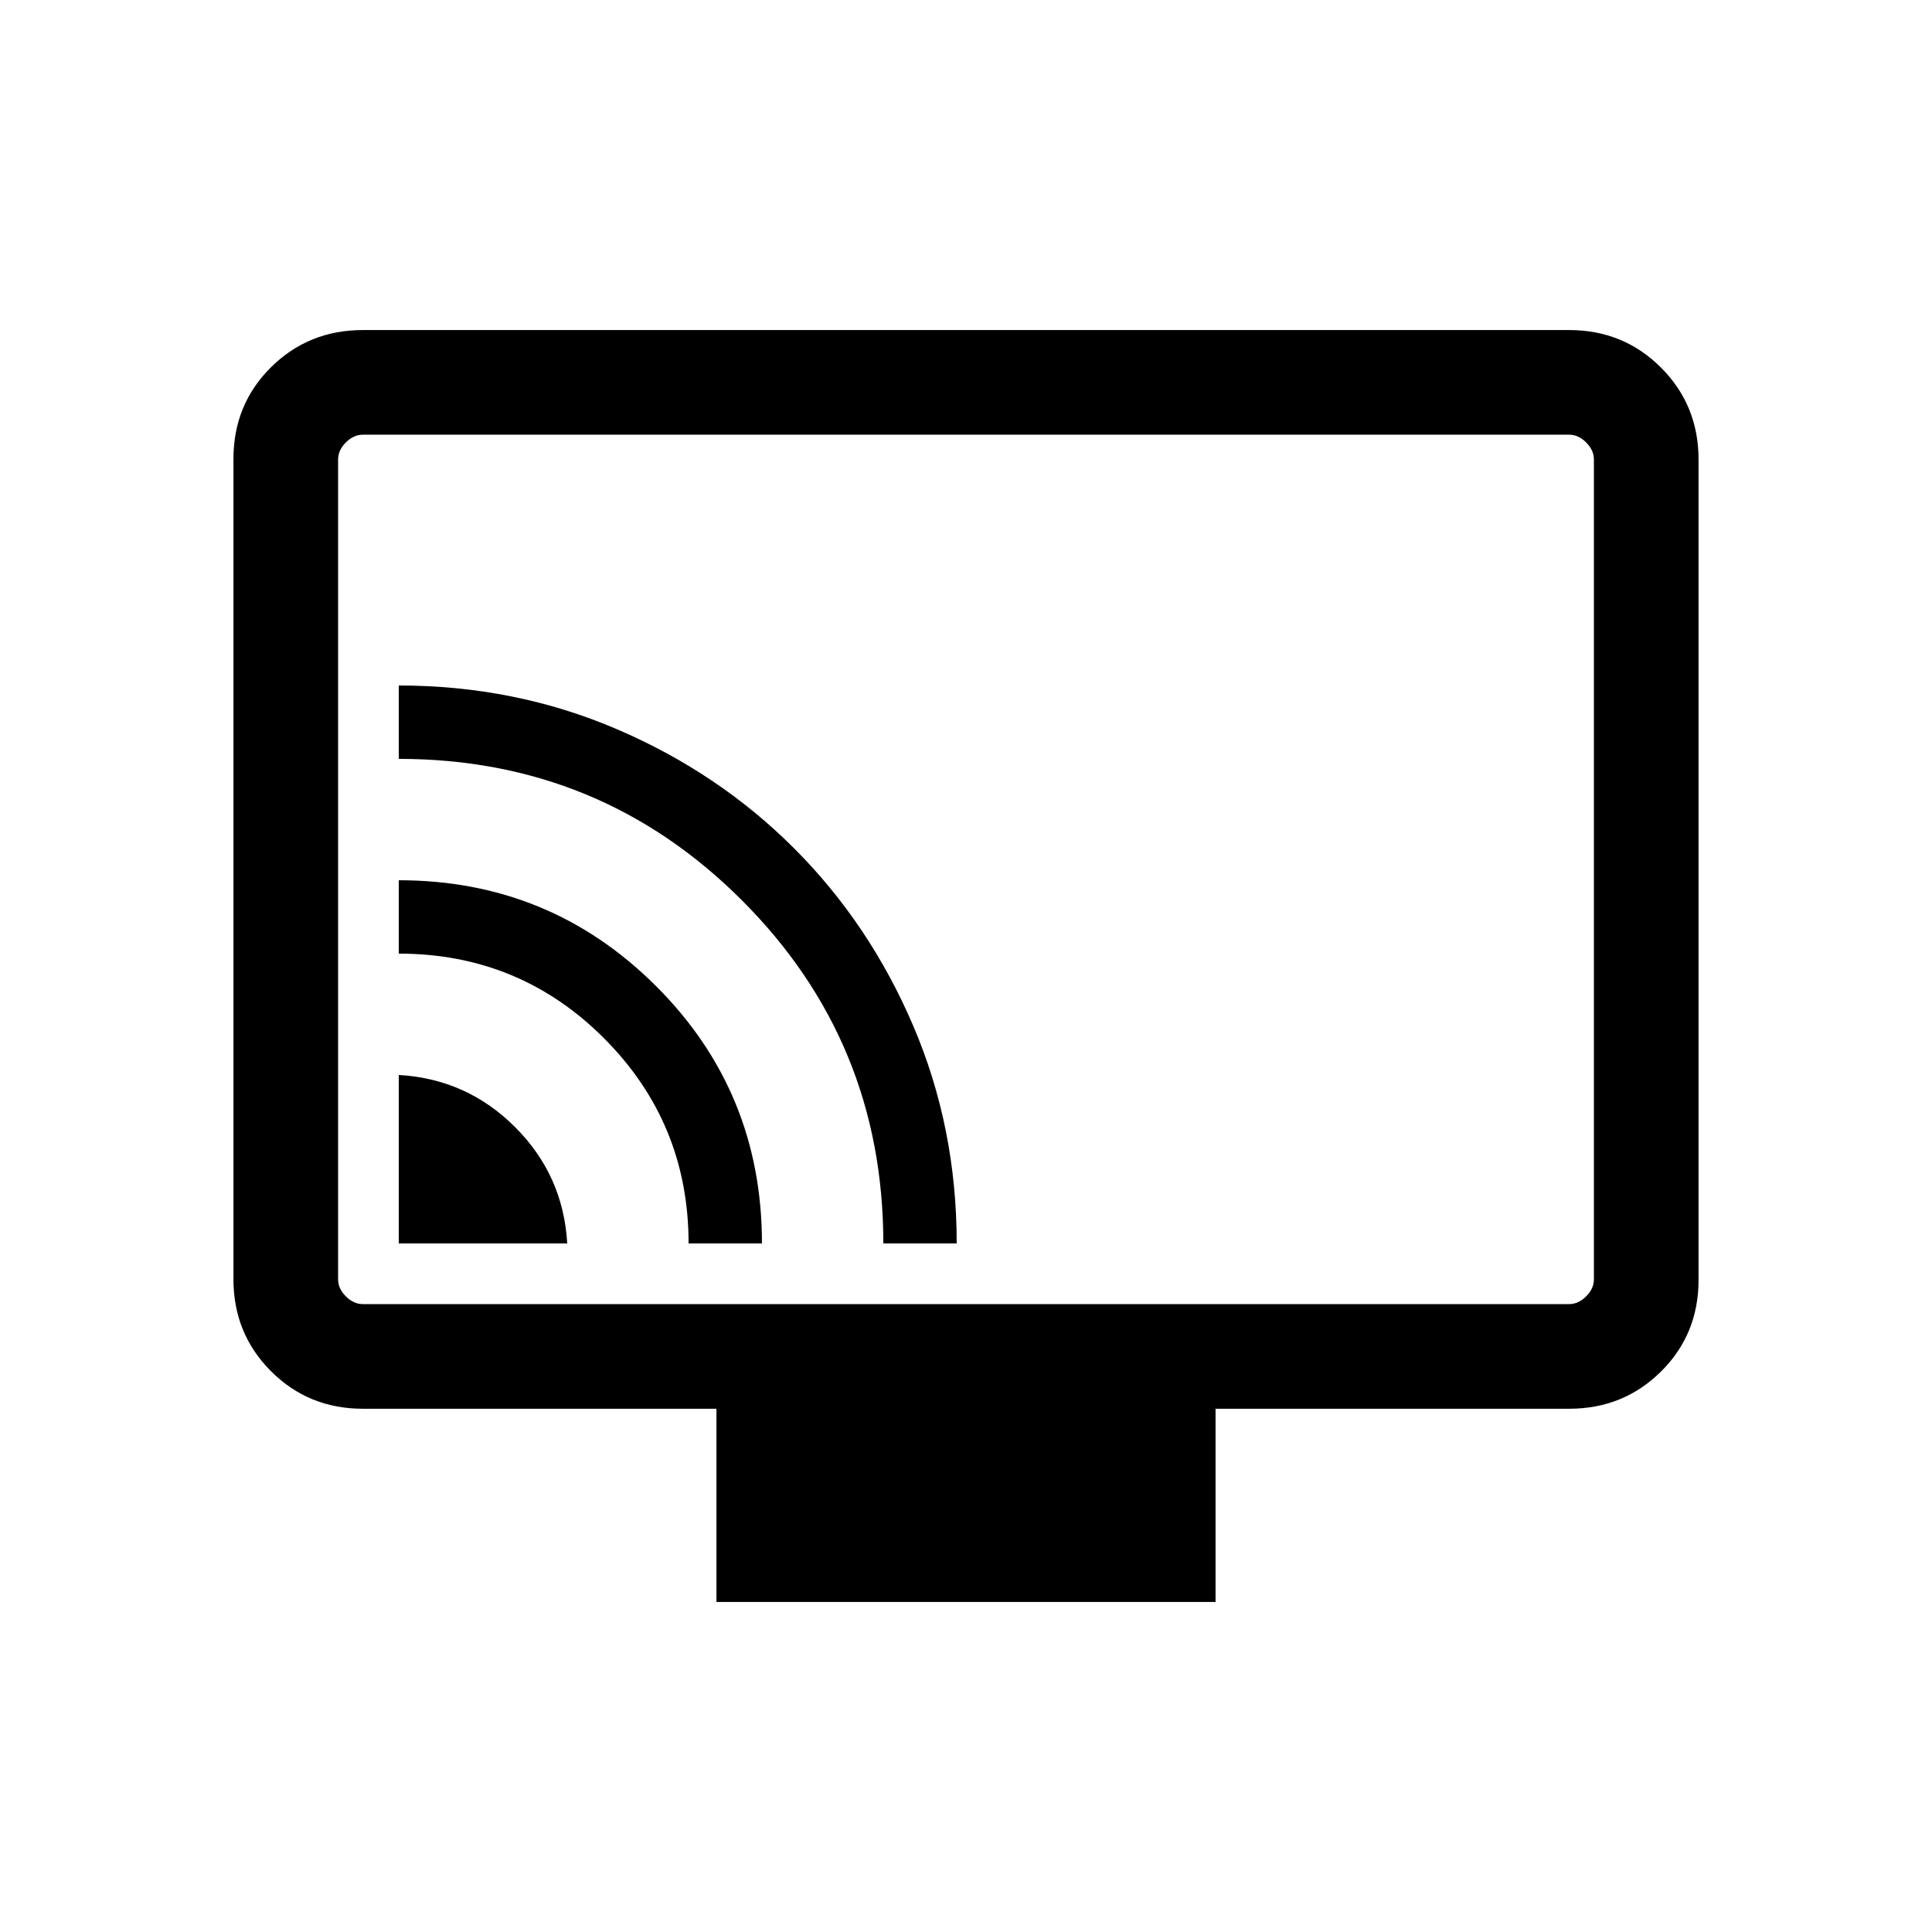 <svg xmlns="http://www.w3.org/2000/svg" height="20" viewBox="0 -960 960 960" width="20"><path d="M198.15-342.15h83.7q-1.93-33.83-25.9-57.8t-57.8-25.9v83.7Zm144 0h36.46q0-75.39-52.69-127.93-52.7-52.53-127.77-52.53v36.46q60 0 102 42.08t42 101.92Zm96.77 0h36.46q0-57.7-21.67-108.29-21.67-50.58-59.18-88.09-37.51-37.51-88.09-59.18-50.59-21.67-108.29-21.67v36.46q100.24 0 170.5 70.27 70.27 70.26 70.27 170.5ZM356-164v-96H180.31q-27.01 0-45.66-18.66Q116-297.32 116-324.35v-407.62q0-27.03 18.65-45.53t45.66-18.5h599.38q27.01 0 45.66 18.66Q844-758.68 844-731.65v407.62q0 27.03-18.65 45.53T779.69-260H604v96H356ZM180.31-312h599.38q4.62 0 8.46-3.85 3.85-3.84 3.85-8.46v-407.38q0-4.62-3.85-8.46-3.84-3.85-8.46-3.85H180.31q-4.62 0-8.46 3.85-3.85 3.84-3.85 8.46v407.38q0 4.62 3.85 8.46 3.84 3.85 8.46 3.85ZM168-312v-432 432Z"/></svg>